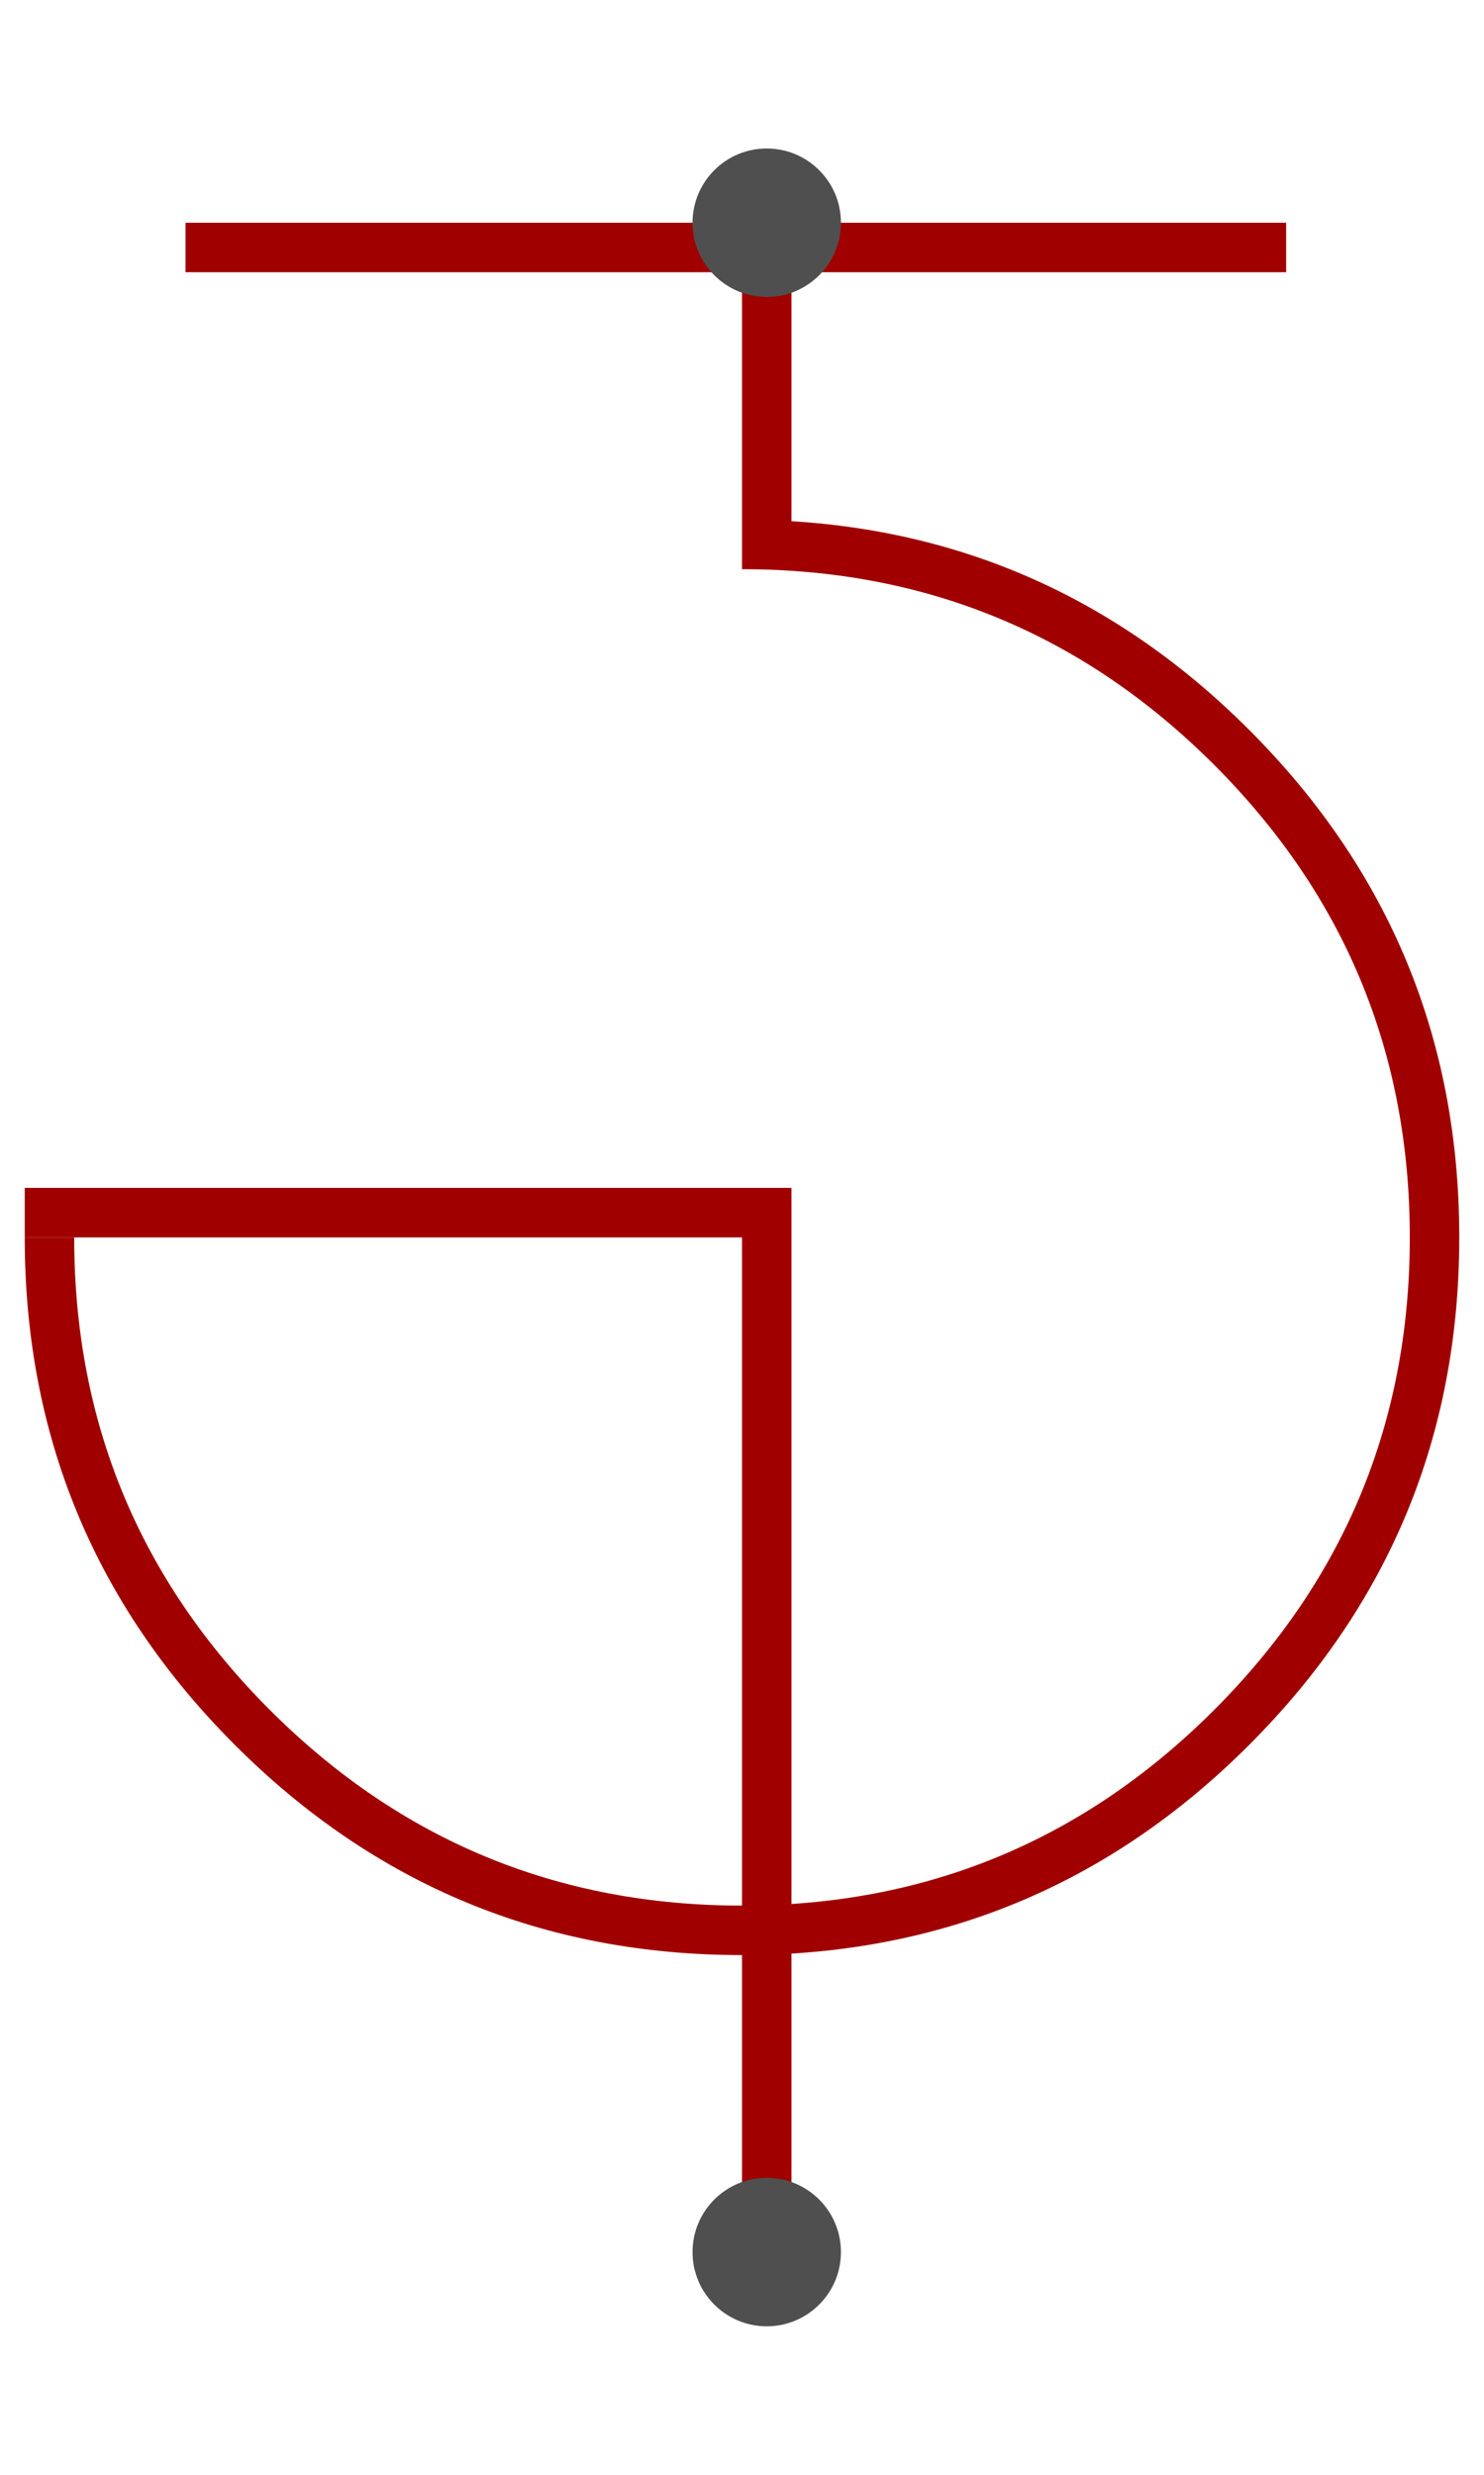 <svg xmlns="http://www.w3.org/2000/svg" xmlns:xlink="http://www.w3.org/1999/xlink" fill="none" version="1.1" width="60" height="100" viewBox="0 0 60 100"><g><g></g><g><path d="M50.506,29.494Q42.012,21,30,21L30,23Q41.184,23,49.092,30.908Q57,38.816,57,50Q57,61.184,49.092,69.092Q41.184,77,30,77Q18.816,77,10.908,69.092Q3,61.184,3,50L1,50Q1,62.012,9.494,70.506Q17.988,79,30,79Q42.012,79,50.506,70.506Q59,62.012,59,50Q59,37.988,50.506,29.494Z" fillRule="evenodd" fill="#A00100" fillOpacity="1"/></g><g><path d="M32,11L52,11L52,9L7.5,9L7.5,11L30,11L30,22L32,22L32,11ZM30,50L30,90L32,90L32,48L1,48L1,50L30,50Z" fillRule="evenodd" fill="#A00100" fillOpacity="1"/></g><g><ellipse cx="31" cy="9" rx="3" ry="3" fill="#4F4F4F" fillOpacity="1"/></g><g><ellipse cx="31" cy="91" rx="3" ry="3" fill="#4F4F4F" fillOpacity="1"/></g></g></svg>